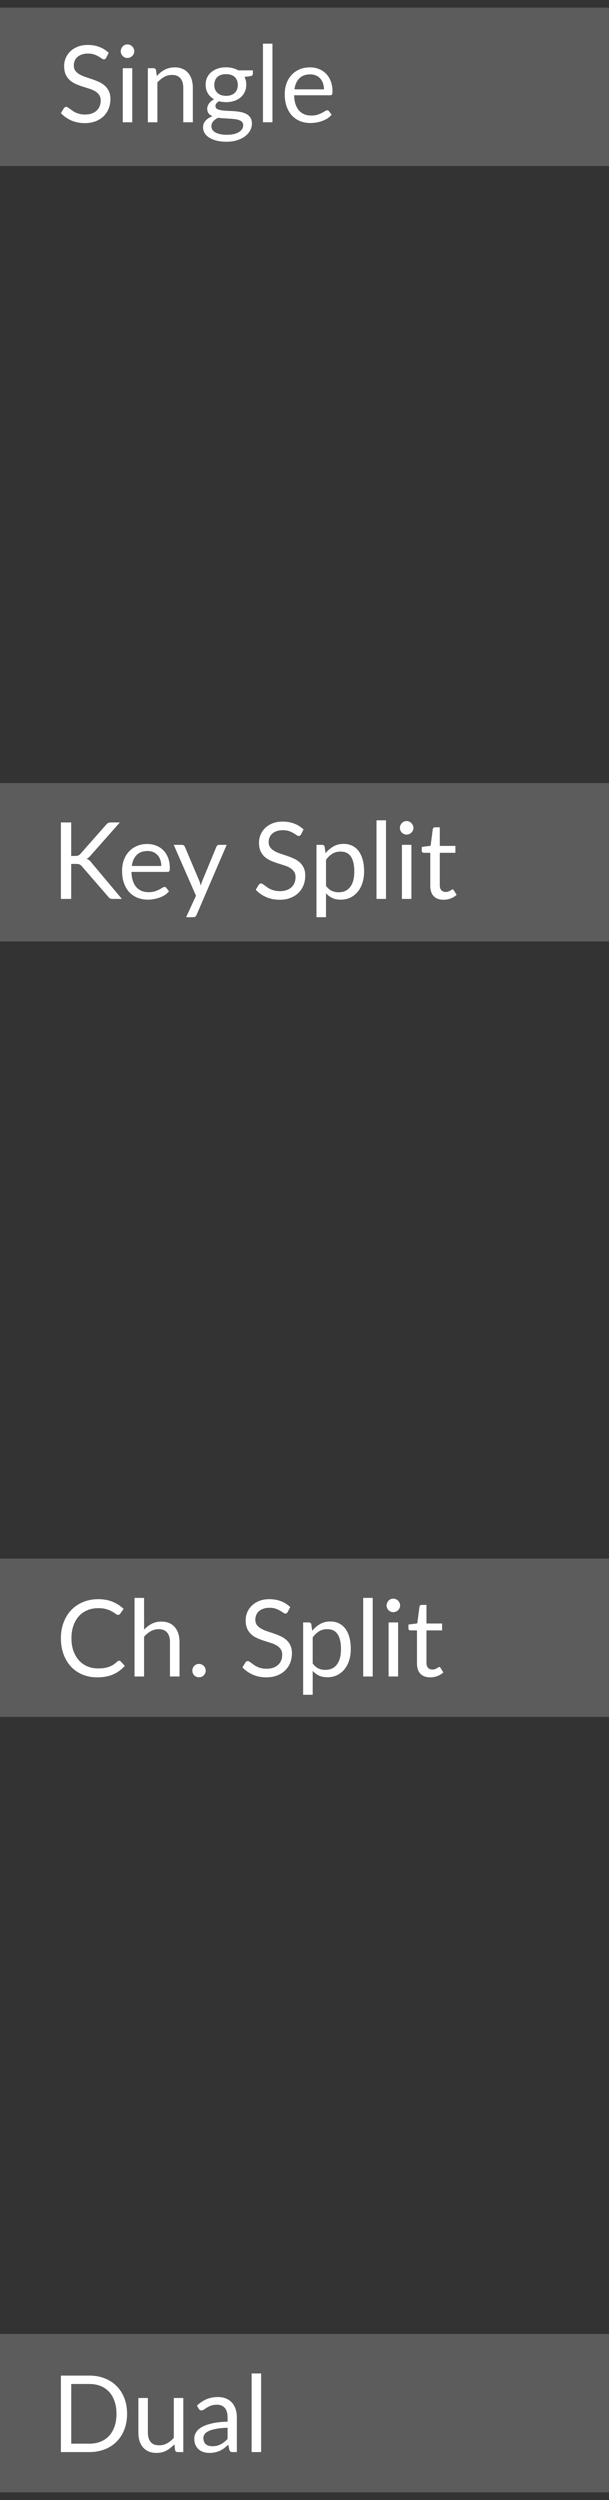 <svg width="40" height="164" viewBox="0 0 40 164" fill="none" xmlns="http://www.w3.org/2000/svg">
<rect x="0" y="0" width="40" height="164" fill="#333333" stroke="none"/>
<g clip-path="url(#clip0_205_27038)">
<rect y="0.5" width="40" height="10.39" fill="white" fill-opacity="0.2"/>
<path d="M6.975 3.789C6.954 3.824 6.931 3.851 6.905 3.87C6.882 3.886 6.853 3.894 6.817 3.894C6.778 3.894 6.731 3.874 6.678 3.835C6.624 3.795 6.556 3.752 6.474 3.705C6.395 3.656 6.298 3.612 6.184 3.572C6.072 3.532 5.936 3.513 5.774 3.513C5.623 3.513 5.489 3.534 5.372 3.576C5.258 3.615 5.161 3.67 5.082 3.74C5.005 3.81 4.946 3.893 4.907 3.989C4.867 4.082 4.847 4.183 4.847 4.293C4.847 4.433 4.881 4.55 4.949 4.643C5.019 4.734 5.109 4.812 5.221 4.878C5.336 4.943 5.464 5 5.606 5.049C5.751 5.096 5.898 5.145 6.048 5.196C6.199 5.247 6.346 5.306 6.489 5.371C6.633 5.434 6.761 5.515 6.873 5.613C6.988 5.711 7.079 5.831 7.146 5.973C7.216 6.115 7.252 6.29 7.252 6.498C7.252 6.717 7.214 6.924 7.139 7.118C7.065 7.309 6.955 7.476 6.811 7.618C6.668 7.76 6.492 7.872 6.282 7.954C6.074 8.036 5.838 8.077 5.572 8.077C5.245 8.077 4.949 8.018 4.683 7.902C4.417 7.783 4.189 7.623 4 7.422L4.196 7.1C4.215 7.074 4.237 7.053 4.263 7.037C4.29 7.018 4.321 7.009 4.354 7.009C4.384 7.009 4.418 7.022 4.455 7.048C4.495 7.071 4.539 7.101 4.588 7.139C4.637 7.176 4.693 7.217 4.756 7.261C4.819 7.305 4.89 7.346 4.97 7.384C5.051 7.421 5.143 7.452 5.246 7.478C5.349 7.501 5.464 7.513 5.593 7.513C5.753 7.513 5.897 7.491 6.023 7.447C6.149 7.402 6.255 7.34 6.341 7.261C6.43 7.179 6.498 7.083 6.545 6.971C6.591 6.859 6.614 6.734 6.614 6.596C6.614 6.444 6.58 6.321 6.51 6.225C6.442 6.127 6.352 6.045 6.24 5.98C6.128 5.915 6 5.86 5.855 5.816C5.71 5.769 5.563 5.722 5.414 5.676C5.265 5.627 5.118 5.571 4.973 5.508C4.828 5.445 4.7 5.363 4.588 5.263C4.476 5.162 4.385 5.037 4.315 4.888C4.247 4.736 4.213 4.55 4.213 4.328C4.213 4.151 4.247 3.979 4.315 3.814C4.385 3.648 4.485 3.501 4.616 3.373C4.749 3.244 4.911 3.142 5.103 3.065C5.296 2.988 5.518 2.949 5.768 2.949C6.048 2.949 6.302 2.993 6.53 3.082C6.761 3.171 6.965 3.299 7.139 3.467L6.975 3.789Z" fill="white"/>
<path d="M8.687 4.475V8.021H8.064V4.475H8.687ZM8.82 3.362C8.82 3.423 8.807 3.48 8.782 3.534C8.758 3.585 8.726 3.632 8.684 3.674C8.644 3.713 8.596 3.745 8.54 3.768C8.486 3.791 8.429 3.803 8.369 3.803C8.308 3.803 8.251 3.791 8.197 3.768C8.146 3.745 8.1 3.713 8.061 3.674C8.021 3.632 7.989 3.585 7.966 3.534C7.943 3.48 7.931 3.423 7.931 3.362C7.931 3.301 7.943 3.244 7.966 3.191C7.989 3.135 8.021 3.087 8.061 3.047C8.1 3.005 8.146 2.972 8.197 2.949C8.251 2.926 8.308 2.914 8.369 2.914C8.429 2.914 8.486 2.926 8.54 2.949C8.596 2.972 8.644 3.005 8.684 3.047C8.726 3.087 8.758 3.135 8.782 3.191C8.807 3.244 8.82 3.301 8.82 3.362Z" fill="white"/>
<path d="M10.299 4.99C10.376 4.903 10.457 4.825 10.544 4.755C10.63 4.685 10.721 4.626 10.817 4.577C10.915 4.525 11.017 4.487 11.125 4.461C11.234 4.433 11.352 4.419 11.478 4.419C11.672 4.419 11.842 4.452 11.989 4.517C12.139 4.58 12.262 4.671 12.36 4.79C12.461 4.907 12.536 5.048 12.588 5.214C12.639 5.379 12.665 5.562 12.665 5.763V8.021H12.038V5.763C12.038 5.495 11.976 5.287 11.853 5.14C11.731 4.991 11.546 4.916 11.296 4.916C11.112 4.916 10.939 4.96 10.778 5.049C10.62 5.138 10.473 5.258 10.337 5.41V8.021H9.711V4.475H10.085C10.174 4.475 10.229 4.518 10.25 4.605L10.299 4.99Z" fill="white"/>
<path d="M14.85 6.288C14.976 6.288 15.086 6.271 15.182 6.236C15.278 6.201 15.358 6.152 15.424 6.089C15.489 6.026 15.538 5.951 15.571 5.865C15.603 5.776 15.62 5.679 15.62 5.574C15.62 5.357 15.553 5.184 15.42 5.056C15.289 4.928 15.099 4.864 14.85 4.864C14.598 4.864 14.405 4.928 14.272 5.056C14.141 5.184 14.076 5.357 14.076 5.574C14.076 5.679 14.092 5.776 14.125 5.865C14.16 5.951 14.21 6.026 14.276 6.089C14.341 6.152 14.421 6.201 14.517 6.236C14.613 6.271 14.724 6.288 14.85 6.288ZM15.973 8.213C15.973 8.127 15.949 8.057 15.9 8.003C15.851 7.949 15.784 7.907 15.7 7.877C15.618 7.847 15.523 7.826 15.413 7.814C15.303 7.8 15.187 7.79 15.063 7.783C14.942 7.776 14.818 7.769 14.692 7.762C14.566 7.755 14.445 7.743 14.328 7.727C14.197 7.787 14.09 7.864 14.006 7.958C13.924 8.049 13.884 8.156 13.884 8.28C13.884 8.359 13.903 8.432 13.943 8.5C13.985 8.57 14.048 8.63 14.132 8.679C14.216 8.73 14.321 8.77 14.447 8.798C14.575 8.828 14.726 8.843 14.899 8.843C15.067 8.843 15.217 8.828 15.35 8.798C15.483 8.767 15.595 8.724 15.686 8.668C15.779 8.612 15.851 8.546 15.9 8.469C15.949 8.392 15.973 8.306 15.973 8.213ZM16.607 4.615V4.846C16.607 4.923 16.558 4.972 16.46 4.993L16.057 5.046C16.136 5.2 16.176 5.37 16.176 5.557C16.176 5.729 16.142 5.887 16.075 6.029C16.009 6.169 15.918 6.289 15.802 6.39C15.685 6.49 15.545 6.567 15.382 6.621C15.218 6.674 15.041 6.701 14.85 6.701C14.684 6.701 14.528 6.681 14.381 6.642C14.306 6.688 14.249 6.738 14.209 6.792C14.169 6.843 14.15 6.896 14.15 6.95C14.15 7.034 14.183 7.098 14.251 7.142C14.321 7.184 14.412 7.214 14.524 7.233C14.636 7.252 14.763 7.263 14.906 7.268C15.05 7.273 15.197 7.281 15.347 7.293C15.498 7.302 15.645 7.319 15.788 7.345C15.932 7.371 16.061 7.413 16.173 7.471C16.285 7.529 16.374 7.61 16.442 7.713C16.512 7.815 16.547 7.948 16.547 8.112C16.547 8.263 16.509 8.41 16.432 8.553C16.357 8.695 16.248 8.821 16.106 8.931C15.964 9.043 15.789 9.131 15.581 9.197C15.376 9.264 15.144 9.298 14.885 9.298C14.626 9.298 14.399 9.272 14.206 9.221C14.012 9.17 13.851 9.101 13.723 9.015C13.594 8.928 13.497 8.828 13.432 8.714C13.369 8.602 13.338 8.484 13.338 8.36C13.338 8.185 13.392 8.037 13.502 7.916C13.612 7.794 13.762 7.697 13.954 7.625C13.849 7.578 13.765 7.517 13.702 7.44C13.641 7.36 13.611 7.254 13.611 7.121C13.611 7.07 13.62 7.017 13.639 6.964C13.657 6.908 13.685 6.853 13.723 6.799C13.762 6.743 13.81 6.691 13.866 6.642C13.922 6.593 13.987 6.549 14.062 6.512C13.887 6.414 13.751 6.285 13.653 6.124C13.555 5.96 13.506 5.771 13.506 5.557C13.506 5.384 13.538 5.228 13.604 5.088C13.671 4.945 13.765 4.825 13.884 4.727C14.003 4.627 14.144 4.55 14.307 4.496C14.473 4.442 14.654 4.416 14.85 4.416C15.004 4.416 15.147 4.433 15.28 4.468C15.413 4.501 15.534 4.55 15.644 4.615H16.607Z" fill="white"/>
<path d="M17.895 2.865V8.021H17.272V2.865H17.895Z" fill="white"/>
<path d="M21.278 5.861C21.278 5.716 21.257 5.585 21.215 5.466C21.175 5.344 21.116 5.24 21.037 5.154C20.96 5.065 20.865 4.998 20.753 4.951C20.641 4.902 20.514 4.878 20.372 4.878C20.073 4.878 19.836 4.965 19.661 5.14C19.488 5.313 19.381 5.553 19.339 5.861H21.278ZM21.782 7.524C21.705 7.617 21.613 7.699 21.506 7.769C21.398 7.836 21.283 7.892 21.159 7.937C21.038 7.981 20.912 8.014 20.781 8.035C20.65 8.058 20.521 8.07 20.393 8.07C20.148 8.07 19.921 8.029 19.714 7.947C19.508 7.863 19.33 7.742 19.178 7.583C19.029 7.422 18.912 7.224 18.828 6.988C18.744 6.752 18.702 6.482 18.702 6.176C18.702 5.929 18.739 5.698 18.814 5.483C18.891 5.268 19.001 5.083 19.143 4.927C19.285 4.768 19.459 4.644 19.665 4.556C19.87 4.465 20.101 4.419 20.358 4.419C20.57 4.419 20.766 4.455 20.946 4.528C21.128 4.598 21.284 4.7 21.415 4.836C21.548 4.969 21.651 5.134 21.726 5.333C21.801 5.529 21.838 5.753 21.838 6.005C21.838 6.103 21.828 6.168 21.807 6.201C21.786 6.233 21.746 6.25 21.688 6.25H19.318C19.325 6.474 19.355 6.668 19.409 6.834C19.465 7 19.542 7.139 19.64 7.251C19.738 7.36 19.855 7.443 19.99 7.499C20.125 7.553 20.277 7.58 20.445 7.58C20.601 7.58 20.736 7.562 20.848 7.527C20.962 7.49 21.06 7.45 21.142 7.408C21.223 7.366 21.291 7.328 21.345 7.293C21.401 7.255 21.448 7.237 21.488 7.237C21.539 7.237 21.579 7.256 21.607 7.296L21.782 7.524Z" fill="white"/>
<rect y="51.37" width="40" height="10.39" fill="white" fill-opacity="0.2"/>
<path d="M4.676 56.15H4.931C5.02 56.15 5.091 56.14 5.144 56.119C5.198 56.095 5.247 56.057 5.292 56.003L6.961 54.113C7.008 54.053 7.057 54.011 7.108 53.987C7.159 53.964 7.222 53.952 7.297 53.952H7.871L5.96 56.112C5.913 56.168 5.868 56.214 5.824 56.252C5.782 56.287 5.736 56.316 5.687 56.339C5.75 56.36 5.807 56.392 5.859 56.434C5.91 56.473 5.96 56.526 6.009 56.591L8.004 58.968H7.416C7.372 58.968 7.333 58.965 7.301 58.961C7.27 58.954 7.243 58.944 7.22 58.933C7.197 58.919 7.176 58.904 7.157 58.887C7.141 58.869 7.124 58.848 7.108 58.824L5.379 56.833C5.332 56.774 5.282 56.734 5.229 56.71C5.175 56.685 5.093 56.672 4.984 56.672H4.676V58.968H4V53.952H4.676V56.15Z" fill="white"/>
<path d="M10.594 56.808C10.594 56.664 10.573 56.532 10.531 56.413C10.492 56.291 10.432 56.188 10.353 56.101C10.276 56.013 10.181 55.945 10.069 55.898C9.957 55.849 9.83 55.825 9.688 55.825C9.389 55.825 9.152 55.912 8.977 56.087C8.805 56.26 8.697 56.5 8.655 56.808H10.594ZM11.098 58.471C11.021 58.564 10.929 58.646 10.822 58.716C10.714 58.783 10.599 58.839 10.475 58.884C10.354 58.928 10.228 58.961 10.097 58.982C9.966 59.005 9.837 59.017 9.709 59.017C9.464 59.017 9.237 58.976 9.03 58.894C8.824 58.81 8.646 58.689 8.494 58.53C8.345 58.369 8.228 58.171 8.144 57.935C8.06 57.7 8.018 57.429 8.018 57.123C8.018 56.876 8.056 56.645 8.13 56.43C8.207 56.216 8.317 56.03 8.459 55.874C8.601 55.715 8.775 55.591 8.981 55.503C9.186 55.412 9.417 55.366 9.674 55.366C9.886 55.366 10.082 55.402 10.262 55.475C10.444 55.545 10.6 55.647 10.731 55.783C10.864 55.916 10.967 56.081 11.042 56.28C11.117 56.476 11.154 56.7 11.154 56.952C11.154 57.05 11.144 57.115 11.123 57.148C11.102 57.18 11.062 57.197 11.004 57.197H8.634C8.641 57.421 8.671 57.616 8.725 57.781C8.781 57.947 8.858 58.086 8.956 58.198C9.054 58.307 9.171 58.39 9.306 58.446C9.441 58.5 9.593 58.527 9.761 58.527C9.918 58.527 10.052 58.509 10.164 58.474C10.278 58.437 10.376 58.397 10.458 58.355C10.539 58.313 10.607 58.275 10.661 58.24C10.717 58.202 10.764 58.184 10.804 58.184C10.855 58.184 10.895 58.204 10.923 58.243L11.098 58.471Z" fill="white"/>
<path d="M14.889 55.422L12.912 60.014C12.891 60.061 12.864 60.098 12.832 60.126C12.801 60.154 12.753 60.168 12.688 60.168H12.226L12.873 58.761L11.411 55.422H11.95C12.003 55.422 12.045 55.436 12.075 55.464C12.108 55.49 12.13 55.519 12.142 55.552L13.091 57.785C13.128 57.883 13.159 57.985 13.185 58.093C13.218 57.983 13.253 57.879 13.29 57.781L14.21 55.552C14.225 55.514 14.248 55.484 14.28 55.461C14.316 55.435 14.354 55.422 14.396 55.422H14.889Z" fill="white"/>
<path d="M19.773 54.736C19.752 54.771 19.728 54.798 19.703 54.817C19.679 54.833 19.65 54.841 19.615 54.841C19.575 54.841 19.529 54.821 19.475 54.782C19.421 54.742 19.354 54.699 19.272 54.652C19.193 54.603 19.096 54.559 18.982 54.519C18.869 54.48 18.733 54.46 18.572 54.46C18.42 54.46 18.286 54.481 18.169 54.523C18.055 54.562 17.958 54.617 17.879 54.687C17.802 54.757 17.744 54.84 17.704 54.936C17.664 55.029 17.645 55.131 17.645 55.24C17.645 55.38 17.678 55.497 17.746 55.59C17.816 55.681 17.907 55.759 18.019 55.825C18.133 55.89 18.262 55.947 18.404 55.996C18.549 56.043 18.696 56.092 18.845 56.143C18.997 56.195 19.144 56.253 19.286 56.318C19.431 56.381 19.559 56.462 19.671 56.56C19.785 56.658 19.876 56.778 19.944 56.92C20.014 57.063 20.049 57.238 20.049 57.445C20.049 57.665 20.012 57.871 19.937 58.065C19.862 58.256 19.753 58.423 19.608 58.565C19.466 58.708 19.29 58.82 19.079 58.901C18.872 58.983 18.635 59.024 18.369 59.024C18.042 59.024 17.746 58.965 17.48 58.849C17.214 58.73 16.986 58.57 16.797 58.369L16.994 58.047C17.012 58.022 17.034 58.001 17.06 57.984C17.088 57.966 17.118 57.956 17.151 57.956C17.181 57.956 17.215 57.969 17.253 57.995C17.292 58.018 17.337 58.048 17.386 58.086C17.434 58.123 17.491 58.164 17.553 58.208C17.616 58.253 17.688 58.293 17.767 58.331C17.849 58.368 17.941 58.4 18.044 58.425C18.146 58.449 18.262 58.46 18.39 58.46C18.551 58.46 18.695 58.438 18.82 58.394C18.947 58.349 19.053 58.288 19.139 58.208C19.228 58.127 19.295 58.03 19.342 57.918C19.389 57.806 19.412 57.681 19.412 57.543C19.412 57.392 19.377 57.268 19.307 57.172C19.239 57.074 19.149 56.993 19.038 56.927C18.925 56.862 18.797 56.807 18.652 56.763C18.508 56.716 18.361 56.669 18.212 56.623C18.062 56.574 17.915 56.518 17.77 56.455C17.626 56.392 17.497 56.31 17.386 56.21C17.273 56.109 17.183 55.985 17.113 55.835C17.045 55.684 17.011 55.497 17.011 55.275C17.011 55.098 17.045 54.926 17.113 54.761C17.183 54.595 17.283 54.448 17.413 54.32C17.547 54.191 17.709 54.089 17.9 54.012C18.094 53.935 18.315 53.896 18.565 53.896C18.845 53.896 19.099 53.941 19.328 54.029C19.559 54.118 19.762 54.246 19.937 54.414L19.773 54.736Z" fill="white"/>
<path d="M21.412 58.114C21.526 58.268 21.651 58.376 21.787 58.439C21.922 58.502 22.074 58.534 22.242 58.534C22.573 58.534 22.827 58.416 23.005 58.18C23.182 57.945 23.271 57.609 23.271 57.172C23.271 56.941 23.25 56.743 23.208 56.577C23.168 56.412 23.11 56.276 23.033 56.171C22.956 56.064 22.861 55.986 22.749 55.937C22.637 55.888 22.51 55.863 22.368 55.863C22.165 55.863 21.986 55.91 21.832 56.003C21.68 56.097 21.541 56.228 21.412 56.399V58.114ZM21.381 55.972C21.53 55.787 21.703 55.639 21.899 55.527C22.095 55.415 22.319 55.359 22.571 55.359C22.776 55.359 22.962 55.399 23.127 55.478C23.293 55.555 23.434 55.671 23.551 55.825C23.667 55.976 23.757 56.165 23.82 56.392C23.883 56.618 23.915 56.878 23.915 57.172C23.915 57.434 23.88 57.677 23.81 57.904C23.74 58.128 23.638 58.323 23.505 58.488C23.375 58.652 23.213 58.781 23.022 58.877C22.833 58.97 22.62 59.017 22.382 59.017C22.165 59.017 21.978 58.981 21.822 58.908C21.668 58.834 21.531 58.731 21.412 58.6V60.168H20.786V55.422H21.16C21.249 55.422 21.304 55.465 21.325 55.552L21.381 55.972Z" fill="white"/>
<path d="M25.353 53.812V58.968H24.73V53.812H25.353Z" fill="white"/>
<path d="M27.022 55.422V58.968H26.399V55.422H27.022ZM27.155 54.309C27.155 54.37 27.142 54.427 27.116 54.481C27.093 54.532 27.06 54.579 27.018 54.621C26.979 54.66 26.931 54.692 26.875 54.715C26.821 54.739 26.764 54.75 26.703 54.75C26.643 54.75 26.585 54.739 26.532 54.715C26.48 54.692 26.435 54.66 26.395 54.621C26.356 54.579 26.324 54.532 26.301 54.481C26.277 54.427 26.266 54.37 26.266 54.309C26.266 54.249 26.277 54.191 26.301 54.138C26.324 54.082 26.356 54.034 26.395 53.994C26.435 53.952 26.48 53.92 26.532 53.896C26.585 53.873 26.643 53.861 26.703 53.861C26.764 53.861 26.821 53.873 26.875 53.896C26.931 53.92 26.979 53.952 27.018 53.994C27.06 54.034 27.093 54.082 27.116 54.138C27.142 54.191 27.155 54.249 27.155 54.309Z" fill="white"/>
<path d="M29.134 59.024C28.854 59.024 28.638 58.946 28.486 58.789C28.337 58.633 28.262 58.408 28.262 58.114V55.944H27.835C27.798 55.944 27.767 55.933 27.741 55.912C27.715 55.889 27.702 55.854 27.702 55.807V55.559L28.283 55.485L28.427 54.39C28.434 54.355 28.449 54.327 28.472 54.306C28.498 54.282 28.531 54.271 28.57 54.271H28.885V55.492H29.911V55.944H28.885V58.072C28.885 58.221 28.922 58.332 28.994 58.404C29.066 58.477 29.16 58.513 29.274 58.513C29.339 58.513 29.395 58.505 29.442 58.488C29.491 58.47 29.533 58.45 29.568 58.429C29.603 58.408 29.632 58.389 29.655 58.373C29.681 58.354 29.703 58.345 29.722 58.345C29.755 58.345 29.784 58.365 29.809 58.404L29.991 58.702C29.884 58.802 29.755 58.881 29.603 58.94C29.451 58.996 29.295 59.024 29.134 59.024Z" fill="white"/>
<rect y="102.24" width="40" height="10.39" fill="white" fill-opacity="0.2"/>
<path d="M7.829 108.942C7.866 108.942 7.899 108.957 7.927 108.987L8.197 109.278C7.991 109.516 7.742 109.701 7.447 109.834C7.156 109.967 6.802 110.034 6.387 110.034C6.028 110.034 5.701 109.972 5.407 109.848C5.113 109.722 4.862 109.547 4.654 109.323C4.447 109.097 4.286 108.826 4.171 108.511C4.057 108.196 4 107.85 4 107.472C4 107.094 4.059 106.747 4.178 106.432C4.298 106.117 4.464 105.846 4.679 105.62C4.896 105.394 5.155 105.219 5.456 105.095C5.757 104.969 6.09 104.906 6.454 104.906C6.811 104.906 7.125 104.963 7.399 105.078C7.671 105.192 7.912 105.347 8.12 105.543L7.896 105.855C7.881 105.878 7.863 105.898 7.84 105.914C7.819 105.928 7.789 105.935 7.752 105.935C7.71 105.935 7.659 105.913 7.598 105.869C7.537 105.822 7.458 105.771 7.36 105.715C7.262 105.659 7.139 105.608 6.992 105.564C6.846 105.517 6.665 105.494 6.45 105.494C6.191 105.494 5.954 105.54 5.739 105.631C5.525 105.719 5.339 105.849 5.183 106.019C5.029 106.189 4.909 106.397 4.822 106.642C4.736 106.887 4.693 107.164 4.693 107.472C4.693 107.784 4.737 108.063 4.826 108.308C4.917 108.553 5.04 108.761 5.194 108.931C5.35 109.099 5.533 109.227 5.743 109.316C5.955 109.405 6.184 109.449 6.429 109.449C6.578 109.449 6.713 109.441 6.832 109.425C6.953 109.406 7.064 109.378 7.164 109.341C7.267 109.303 7.361 109.257 7.447 109.201C7.536 109.142 7.624 109.073 7.71 108.994C7.75 108.959 7.789 108.942 7.829 108.942Z" fill="white"/>
<path d="M9.463 106.905C9.615 106.744 9.783 106.615 9.967 106.52C10.152 106.424 10.364 106.376 10.604 106.376C10.798 106.376 10.968 106.409 11.115 106.474C11.265 106.537 11.388 106.628 11.486 106.747C11.587 106.864 11.662 107.005 11.714 107.171C11.765 107.336 11.791 107.519 11.791 107.72V109.978H11.164V107.72C11.164 107.452 11.102 107.244 10.979 107.097C10.857 106.948 10.672 106.873 10.422 106.873C10.238 106.873 10.065 106.917 9.904 107.006C9.746 107.095 9.599 107.215 9.463 107.367V109.978H8.837V104.822H9.463V106.905Z" fill="white"/>
<path d="M12.635 109.593C12.635 109.532 12.646 109.475 12.667 109.421C12.69 109.367 12.72 109.321 12.758 109.281C12.797 109.241 12.844 109.21 12.898 109.187C12.951 109.163 13.008 109.152 13.069 109.152C13.13 109.152 13.187 109.163 13.241 109.187C13.294 109.21 13.341 109.241 13.381 109.281C13.42 109.321 13.452 109.367 13.475 109.421C13.498 109.475 13.51 109.532 13.51 109.593C13.51 109.656 13.498 109.714 13.475 109.768C13.452 109.819 13.42 109.864 13.381 109.904C13.341 109.944 13.294 109.974 13.241 109.995C13.187 110.018 13.13 110.03 13.069 110.03C13.008 110.03 12.951 110.018 12.898 109.995C12.844 109.974 12.797 109.944 12.758 109.904C12.72 109.864 12.69 109.819 12.667 109.768C12.646 109.714 12.635 109.656 12.635 109.593Z" fill="white"/>
<path d="M18.898 105.746C18.877 105.781 18.854 105.808 18.828 105.827C18.805 105.843 18.775 105.851 18.74 105.851C18.701 105.851 18.654 105.831 18.6 105.792C18.547 105.752 18.479 105.709 18.397 105.662C18.318 105.613 18.221 105.569 18.107 105.529C17.995 105.489 17.858 105.47 17.697 105.47C17.546 105.47 17.412 105.491 17.295 105.533C17.181 105.572 17.084 105.627 17.004 105.697C16.927 105.767 16.869 105.85 16.829 105.946C16.79 106.039 16.77 106.14 16.77 106.25C16.77 106.39 16.804 106.507 16.871 106.6C16.941 106.691 17.032 106.769 17.144 106.835C17.259 106.9 17.387 106.957 17.529 107.006C17.674 107.053 17.821 107.102 17.97 107.153C18.122 107.204 18.269 107.263 18.411 107.328C18.556 107.391 18.684 107.472 18.796 107.57C18.911 107.668 19.002 107.788 19.069 107.93C19.139 108.072 19.174 108.247 19.174 108.455C19.174 108.674 19.137 108.881 19.062 109.075C18.988 109.266 18.878 109.433 18.733 109.575C18.591 109.717 18.415 109.829 18.205 109.911C17.997 109.993 17.76 110.034 17.494 110.034C17.168 110.034 16.871 109.975 16.605 109.859C16.339 109.74 16.112 109.58 15.923 109.379L16.119 109.057C16.138 109.031 16.16 109.01 16.185 108.994C16.213 108.975 16.244 108.966 16.276 108.966C16.307 108.966 16.341 108.979 16.378 109.005C16.418 109.028 16.462 109.058 16.511 109.096C16.56 109.133 16.616 109.174 16.679 109.218C16.742 109.262 16.813 109.303 16.892 109.341C16.974 109.378 17.066 109.409 17.169 109.435C17.272 109.458 17.387 109.47 17.515 109.47C17.676 109.47 17.82 109.448 17.946 109.404C18.072 109.359 18.178 109.297 18.264 109.218C18.353 109.136 18.421 109.04 18.467 108.928C18.514 108.816 18.537 108.691 18.537 108.553C18.537 108.401 18.502 108.278 18.432 108.182C18.365 108.084 18.275 108.002 18.163 107.937C18.051 107.872 17.923 107.817 17.778 107.773C17.633 107.726 17.486 107.679 17.337 107.633C17.188 107.584 17.041 107.528 16.896 107.465C16.751 107.402 16.623 107.32 16.511 107.22C16.399 107.119 16.308 106.994 16.238 106.845C16.17 106.693 16.136 106.507 16.136 106.285C16.136 106.108 16.17 105.936 16.238 105.771C16.308 105.605 16.408 105.458 16.539 105.33C16.672 105.201 16.834 105.099 17.025 105.022C17.219 104.945 17.441 104.906 17.69 104.906C17.97 104.906 18.225 104.95 18.453 105.039C18.684 105.128 18.887 105.256 19.062 105.424L18.898 105.746Z" fill="white"/>
<path d="M20.538 109.124C20.652 109.278 20.777 109.386 20.912 109.449C21.047 109.512 21.199 109.544 21.367 109.544C21.698 109.544 21.953 109.426 22.13 109.19C22.307 108.954 22.396 108.618 22.396 108.182C22.396 107.951 22.375 107.753 22.333 107.587C22.293 107.421 22.235 107.286 22.158 107.181C22.081 107.074 21.986 106.996 21.875 106.947C21.762 106.898 21.635 106.873 21.493 106.873C21.29 106.873 21.111 106.92 20.957 107.013C20.806 107.106 20.666 107.238 20.538 107.409V109.124ZM20.506 106.982C20.655 106.797 20.828 106.649 21.024 106.537C21.22 106.425 21.444 106.369 21.696 106.369C21.901 106.369 22.087 106.409 22.253 106.488C22.418 106.565 22.559 106.681 22.676 106.835C22.793 106.986 22.883 107.175 22.945 107.402C23.009 107.628 23.04 107.888 23.04 108.182C23.04 108.443 23.005 108.687 22.935 108.914C22.865 109.138 22.764 109.332 22.631 109.498C22.5 109.661 22.339 109.791 22.148 109.887C21.959 109.98 21.745 110.027 21.507 110.027C21.29 110.027 21.103 109.99 20.947 109.918C20.793 109.843 20.657 109.741 20.538 109.61V111.178H19.911V106.432H20.285C20.374 106.432 20.429 106.475 20.45 106.562L20.506 106.982Z" fill="white"/>
<path d="M24.479 104.822V109.978H23.856V104.822H24.479Z" fill="white"/>
<path d="M26.147 106.432V109.978H25.524V106.432H26.147ZM26.28 105.319C26.28 105.38 26.267 105.437 26.242 105.491C26.218 105.542 26.186 105.589 26.144 105.631C26.104 105.67 26.056 105.702 26 105.725C25.947 105.748 25.889 105.76 25.829 105.76C25.768 105.76 25.711 105.748 25.657 105.725C25.606 105.702 25.56 105.67 25.521 105.631C25.481 105.589 25.45 105.542 25.426 105.491C25.403 105.437 25.391 105.38 25.391 105.319C25.391 105.258 25.403 105.201 25.426 105.148C25.45 105.092 25.481 105.044 25.521 105.004C25.56 104.962 25.606 104.929 25.657 104.906C25.711 104.883 25.768 104.871 25.829 104.871C25.889 104.871 25.947 104.883 26 104.906C26.056 104.929 26.104 104.962 26.144 105.004C26.186 105.044 26.218 105.092 26.242 105.148C26.267 105.201 26.28 105.258 26.28 105.319Z" fill="white"/>
<path d="M28.259 110.034C27.979 110.034 27.763 109.955 27.612 109.799C27.462 109.643 27.388 109.418 27.388 109.124V106.954H26.961C26.923 106.954 26.892 106.943 26.866 106.922C26.841 106.899 26.828 106.864 26.828 106.817V106.569L27.409 106.495L27.552 105.4C27.559 105.365 27.574 105.337 27.598 105.316C27.623 105.292 27.656 105.281 27.696 105.281H28.011V106.502H29.036V106.954H28.011V109.082C28.011 109.231 28.047 109.342 28.119 109.414C28.192 109.486 28.285 109.523 28.399 109.523C28.465 109.523 28.521 109.514 28.567 109.498C28.616 109.479 28.658 109.46 28.693 109.439C28.728 109.418 28.757 109.399 28.781 109.383C28.806 109.364 28.829 109.355 28.847 109.355C28.88 109.355 28.909 109.374 28.935 109.414L29.117 109.712C29.009 109.812 28.88 109.891 28.728 109.95C28.577 110.006 28.42 110.034 28.259 110.034Z" fill="white"/>
<rect y="153.11" width="40" height="10.39" fill="white" fill-opacity="0.2"/>
<path d="M8.347 158.349C8.347 158.725 8.287 159.066 8.168 159.374C8.05 159.682 7.881 159.946 7.665 160.165C7.447 160.385 7.186 160.555 6.88 160.676C6.577 160.795 6.241 160.855 5.872 160.855H4V155.839H5.872C6.241 155.839 6.577 155.9 6.88 156.021C7.186 156.14 7.447 156.311 7.665 156.532C7.881 156.752 8.05 157.015 8.168 157.323C8.287 157.631 8.347 157.973 8.347 158.349ZM7.651 158.349C7.651 158.041 7.609 157.766 7.524 157.523C7.441 157.28 7.322 157.075 7.168 156.907C7.013 156.739 6.827 156.611 6.607 156.522C6.388 156.433 6.143 156.389 5.872 156.389H4.679V160.305H5.872C6.143 160.305 6.388 160.261 6.607 160.172C6.827 160.084 7.013 159.957 7.168 159.791C7.322 159.623 7.441 159.418 7.524 159.175C7.609 158.932 7.651 158.657 7.651 158.349Z" fill="white"/>
<path d="M12.039 157.309V160.855H11.668C11.579 160.855 11.523 160.812 11.5 160.725L11.451 160.344C11.297 160.514 11.124 160.652 10.933 160.757C10.742 160.86 10.522 160.911 10.275 160.911C10.081 160.911 9.91 160.879 9.761 160.816C9.614 160.751 9.49 160.66 9.39 160.543C9.289 160.427 9.213 160.286 9.162 160.12C9.113 159.954 9.089 159.771 9.089 159.57V157.309H9.712V159.57C9.712 159.839 9.772 160.046 9.894 160.193C10.017 160.34 10.205 160.414 10.457 160.414C10.641 160.414 10.813 160.371 10.972 160.284C11.133 160.196 11.281 160.074 11.416 159.92V157.309H12.039Z" fill="white"/>
<path d="M14.948 159.259C14.661 159.268 14.416 159.292 14.213 159.329C14.013 159.364 13.848 159.411 13.72 159.469C13.594 159.527 13.502 159.596 13.443 159.675C13.387 159.755 13.359 159.843 13.359 159.941C13.359 160.035 13.374 160.115 13.405 160.183C13.435 160.251 13.476 160.307 13.527 160.351C13.581 160.393 13.643 160.424 13.713 160.445C13.785 160.464 13.862 160.473 13.944 160.473C14.053 160.473 14.154 160.463 14.245 160.442C14.336 160.419 14.421 160.386 14.5 160.344C14.582 160.302 14.659 160.252 14.731 160.193C14.806 160.135 14.878 160.069 14.948 159.994V159.259ZM12.936 157.81C13.132 157.621 13.343 157.48 13.569 157.386C13.796 157.293 14.046 157.246 14.322 157.246C14.52 157.246 14.696 157.279 14.85 157.344C15.004 157.41 15.134 157.501 15.239 157.617C15.344 157.734 15.423 157.875 15.477 158.041C15.53 158.207 15.557 158.389 15.557 158.587V160.855H15.281C15.22 160.855 15.174 160.846 15.141 160.827C15.108 160.806 15.082 160.766 15.064 160.708L14.994 160.372C14.9 160.458 14.809 160.535 14.721 160.603C14.632 160.668 14.539 160.724 14.441 160.771C14.343 160.815 14.238 160.849 14.126 160.872C14.016 160.898 13.894 160.911 13.758 160.911C13.621 160.911 13.491 160.892 13.37 160.855C13.248 160.815 13.142 160.757 13.051 160.68C12.963 160.603 12.892 160.506 12.838 160.389C12.787 160.27 12.761 160.13 12.761 159.969C12.761 159.829 12.799 159.695 12.876 159.567C12.953 159.436 13.078 159.321 13.251 159.22C13.424 159.12 13.649 159.038 13.926 158.975C14.204 158.91 14.545 158.873 14.948 158.863V158.587C14.948 158.312 14.889 158.104 14.77 157.964C14.651 157.822 14.477 157.75 14.248 157.75C14.094 157.75 13.965 157.77 13.86 157.81C13.757 157.847 13.667 157.89 13.59 157.939C13.516 157.986 13.45 158.029 13.394 158.069C13.341 158.106 13.287 158.125 13.233 158.125C13.191 158.125 13.155 158.114 13.125 158.093C13.095 158.07 13.069 158.042 13.048 158.009L12.936 157.81Z" fill="white"/>
<path d="M17.15 155.699V160.855H16.527V155.699H17.15Z" fill="white"/>
</g>
<defs>
<clipPath id="clip0_205_27038">
<rect width="40" height="164" fill="white"/>
</clipPath>
</defs>
</svg>
